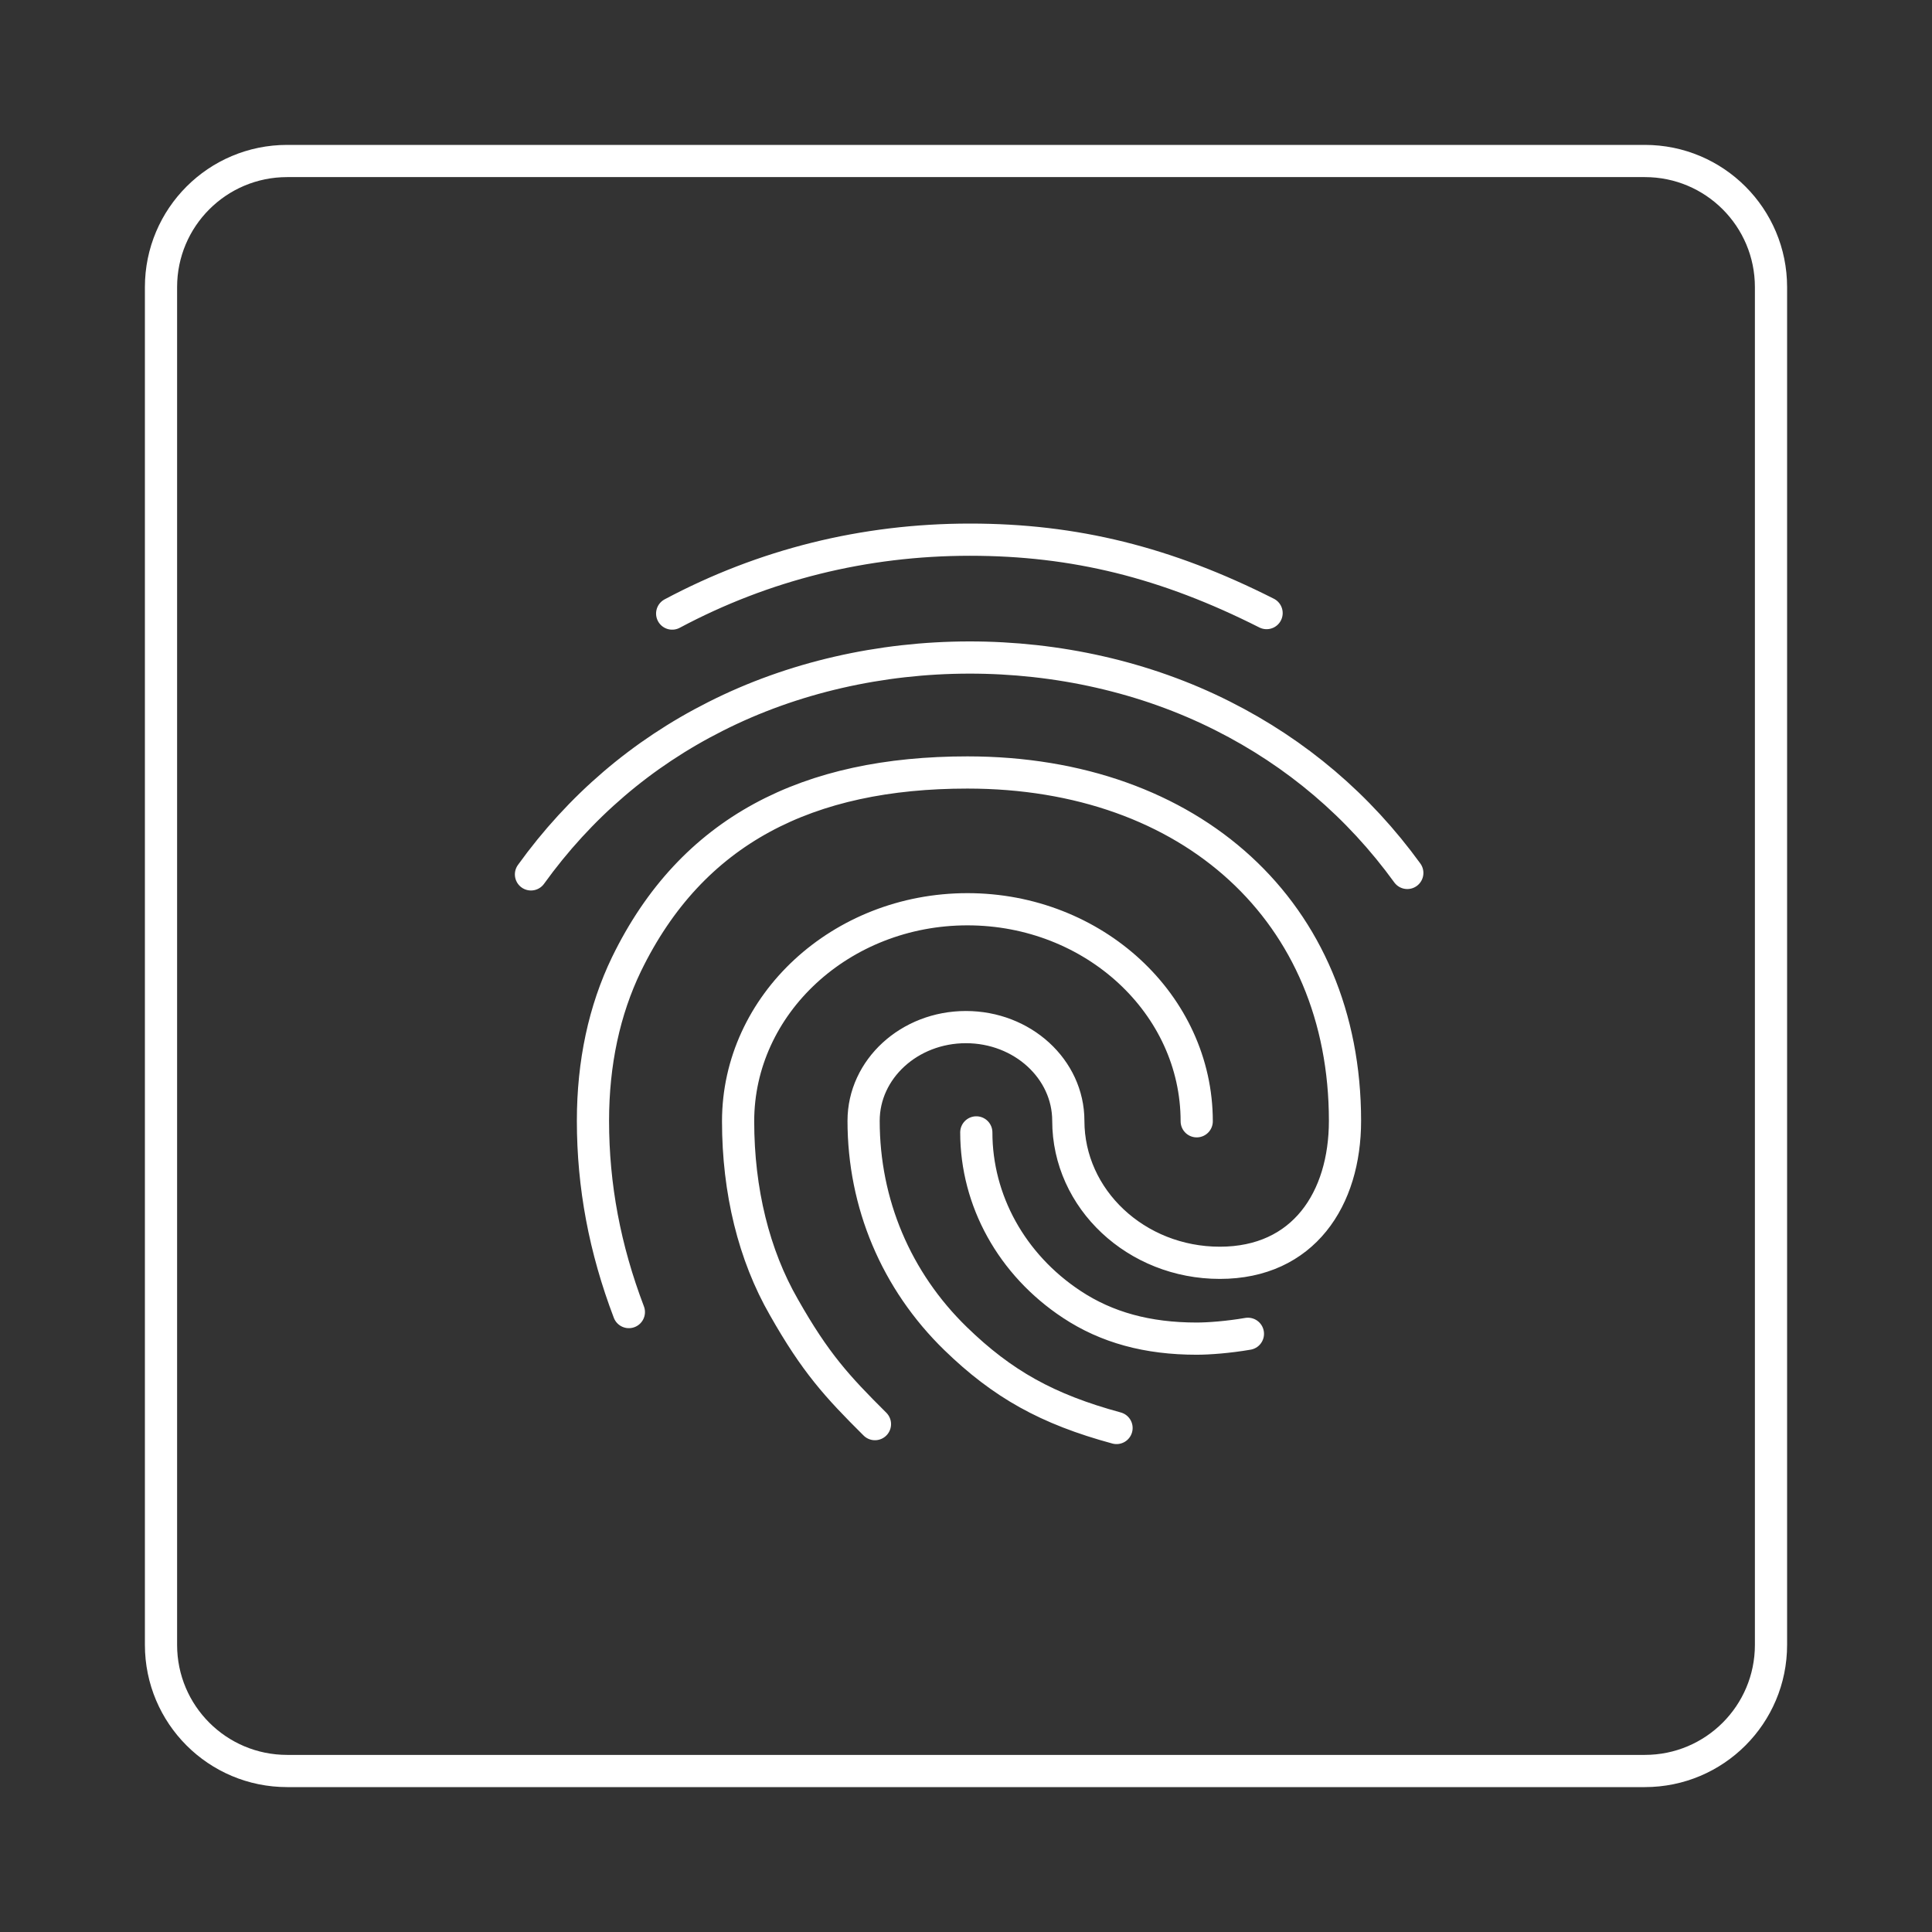 <svg width="24" height="24" viewBox="0 0 24 24" fill="none" xmlns="http://www.w3.org/2000/svg">
<rect x="0" y="0" width="24" height="24" fill="#333333" stroke="none"/>
<path d="M15.734 7.616C14.487 6.986 13.35 6.704 12.048 6.704C10.734 6.704 9.487 7.016 8.35 7.622M17.482 10.844C16.877 10.01 16.107 9.356 15.19 8.894C13.265 7.922 10.807 7.928 8.888 8.9C7.971 9.362 7.201 10.022 6.596 10.862M10.869 17.691C10.398 17.223 10.129 16.929 9.738 16.239C9.365 15.591 9.169 14.793 9.169 13.929C9.169 12.477 10.447 11.295 12.018 11.295C13.589 11.295 14.866 12.477 14.866 13.929M15.502 16.569C15.257 16.611 15.013 16.629 14.866 16.629C14.255 16.629 13.748 16.491 13.313 16.203C12.568 15.711 12.128 14.913 12.128 14.067M13.87 17.739C13.008 17.505 12.452 17.193 11.871 16.629C11.131 15.909 10.728 14.949 10.728 13.923C10.728 13.281 11.296 12.759 11.999 12.759C12.702 12.759 13.271 13.281 13.271 13.923C13.271 14.895 14.114 15.687 15.153 15.687C16.192 15.687 16.708 14.895 16.708 13.923C16.708 11.331 14.799 9.596 12.018 9.596C10.043 9.596 8.595 10.305 7.782 11.979C7.507 12.549 7.366 13.203 7.366 13.923C7.366 14.733 7.513 15.513 7.812 16.299M3.567 2C2.701 2 2 2.701 2 3.567V20.433C2 21.299 2.701 22 3.567 22H20.433C21.299 22 22 21.299 22 20.433V3.567C22 2.701 21.299 2 20.433 2H3.567Z" stroke="white" stroke-width="0.4" stroke-linecap="round"/>
</svg>
